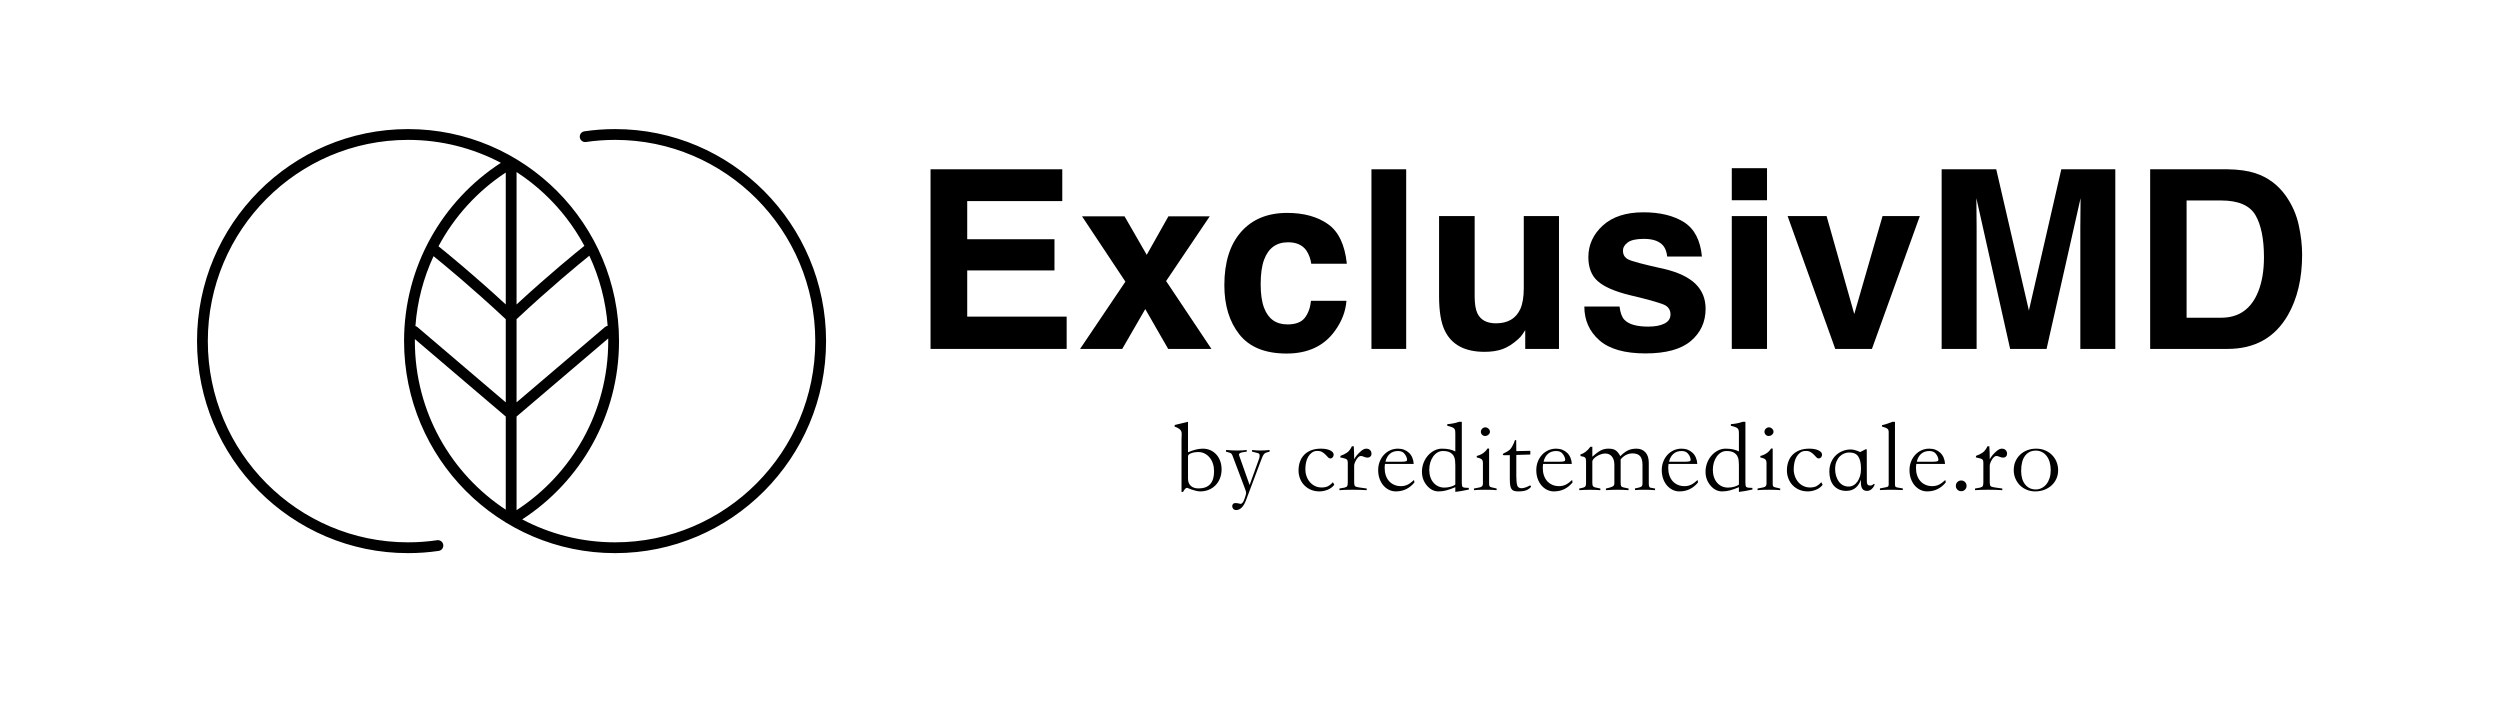<?xml version="1.0" encoding="UTF-8" standalone="no"?>
<!DOCTYPE svg PUBLIC "-//W3C//DTD SVG 1.1//EN" "http://www.w3.org/Graphics/SVG/1.1/DTD/svg11.dtd">
<svg width="100%" height="100%" viewBox="0 0 3571 1011" version="1.1" xmlns="http://www.w3.org/2000/svg" xmlns:xlink="http://www.w3.org/1999/xlink" xml:space="preserve" xmlns:serif="http://www.serif.com/" style="fill-rule:evenodd;clip-rule:evenodd;stroke-linejoin:round;stroke-miterlimit:2;">
    <g transform="matrix(1,0,0,1,-6954.95,-1497.61)">
        <g id="Artboard2" transform="matrix(1,0,0,1,-0.845,0)">
            <rect x="6113.85" y="0" width="5905.51" height="5905.51" style="fill:none;"/>
            <g transform="matrix(1,0,0,1,-162.706,-56.518)">
                <rect x="7118.5" y="1554.13" width="3570.25" height="1010.16" style="fill:none;"/>
            </g>
            <g transform="matrix(1,0,0,1,7101.29,-172.328)">
                <g transform="matrix(1.234,0,0,1.234,-482.636,1373.13)">
                    <path d="M853.001,428.996C785.594,472.699 740.928,548.832 740.928,635.367C740.928,770.829 850.378,880.791 985.17,880.791C1119.96,880.791 1229.41,770.829 1229.41,635.367C1229.41,499.906 1119.96,389.944 985.17,389.944C973.11,389.944 961.253,390.825 949.659,392.525C946.246,393.026 943.881,396.203 944.382,399.616C944.882,403.029 948.06,405.393 951.473,404.893C962.475,403.279 973.726,402.444 985.17,402.444C1113.08,402.444 1216.91,506.822 1216.91,635.367C1216.91,763.913 1113.08,868.291 985.17,868.291C946.388,868.291 909.819,858.695 877.685,841.739C945.092,798.036 989.758,721.903 989.758,635.367C989.758,499.906 880.308,389.944 745.515,389.944C610.723,389.944 501.273,499.906 501.273,635.367C501.273,770.829 610.723,880.791 745.515,880.791C757.576,880.791 769.433,879.91 781.027,878.21C784.44,877.709 786.804,874.532 786.304,871.119C785.803,867.706 782.626,865.341 779.213,865.842C768.211,867.455 756.96,868.291 745.515,868.291C617.605,868.291 513.773,763.913 513.773,635.367C513.773,506.822 617.605,402.444 745.515,402.444C784.298,402.444 820.867,412.04 853.001,428.996ZM977.238,632.298L871.149,722.67L871.149,831.079C934.982,789.571 977.258,717.391 977.258,635.367C977.258,634.339 977.251,633.312 977.238,632.298ZM753.44,633.048C753.432,633.827 753.428,634.597 753.428,635.367C753.428,717.007 795.309,788.898 858.649,830.499L858.649,722.67L753.44,633.048ZM955.386,536.527C943.62,545.996 910.729,572.989 871.149,609.994L871.149,706.25L973.346,619.193C973.698,618.895 974.08,618.633 974.489,618.418C975.142,618.074 975.854,617.851 976.586,617.754L976.603,617.752C974.452,588.896 967.061,561.499 955.386,536.527ZM775.057,537.047C763.498,561.933 756.188,589.21 754.069,617.927C754.921,618.163 755.735,618.583 756.452,619.193L858.649,706.25L858.649,609.994C819.767,573.642 787.341,546.952 775.057,537.047ZM858.649,440.237C826.096,461.614 799.209,490.997 780.763,525.597C790.497,533.391 820.896,558.145 858.649,592.939L858.649,440.237ZM871.149,439.655L871.149,592.939C909.743,557.368 940.658,532.288 949.657,525.099L949.606,525.004C946.447,519.131 943.046,513.39 939.4,507.806C932.589,497.375 924.943,487.491 916.56,478.276C907.882,468.737 898.415,459.916 888.284,451.937C882.798,447.616 877.117,443.547 871.268,439.733L871.149,439.655Z"/>
                </g>
                <g transform="matrix(1.843,0,0,1.843,-378.308,1638.32)">
                    <g transform="matrix(1,0,0,1,-9.018,70.63)">
                        <path d="M952.601,156.121L884.975,156.121L884.975,191.918L962.046,191.918L962.046,216.947L856.546,216.947L856.546,77.728L958.646,77.728L958.646,102.379L884.975,102.379L884.975,131.942L952.601,131.942L952.601,156.121Z" style="fill-rule:nonzero;"/>
                        <path d="M1074.25,216.947L1040.72,216.947L1022.97,186.062L1005.12,216.947L972.436,216.947L1007.57,164.811L973.947,114.185L1006.91,114.185L1024.1,144.032L1040.91,114.185L1072.93,114.185L1039.12,164.338L1074.25,216.947Z" style="fill-rule:nonzero;"/>
                        <path d="M1179.19,150.926L1151.61,150.926C1151.1,147.085 1149.81,143.622 1147.73,140.537C1144.71,136.381 1140.02,134.303 1133.66,134.303C1124.59,134.303 1118.39,138.805 1115.06,147.81C1113.29,152.595 1112.41,158.955 1112.41,166.888C1112.41,174.444 1113.29,180.521 1115.06,185.117C1118.27,193.681 1124.31,197.962 1133.19,197.962C1139.49,197.962 1143.96,196.262 1146.6,192.862C1149.25,189.462 1150.85,185.054 1151.42,179.639L1178.9,179.639C1178.27,187.825 1175.31,195.57 1170.02,202.874C1161.59,214.648 1149.09,220.536 1132.53,220.536C1115.97,220.536 1103.78,215.624 1095.98,205.802C1088.17,195.979 1084.26,183.228 1084.26,167.55C1084.26,149.856 1088.58,136.098 1097.2,126.275C1105.83,116.452 1117.73,111.541 1132.91,111.541C1145.81,111.541 1156.38,114.437 1164.59,120.23C1172.81,126.023 1177.67,136.255 1179.19,150.926Z" style="fill-rule:nonzero;"/>
                        <rect x="1198.27" y="77.728" width="26.918" height="139.219" style="fill-rule:nonzero;"/>
                        <path d="M1317.46,202.401C1317.21,202.716 1316.58,203.661 1315.57,205.235C1314.56,206.809 1313.37,208.194 1311.98,209.391C1307.76,213.169 1303.69,215.75 1299.75,217.136C1295.82,218.521 1291.2,219.214 1285.91,219.214C1270.68,219.214 1260.41,213.735 1255.12,202.779C1252.16,196.734 1250.68,187.825 1250.68,176.05L1250.68,113.997L1278.26,113.997L1278.26,176.05C1278.26,181.906 1278.96,186.314 1280.34,189.273C1282.8,194.499 1287.61,197.112 1294.79,197.112C1303.99,197.112 1310.28,193.397 1313.68,185.967C1315.44,181.937 1316.33,176.617 1316.33,170.005L1316.33,113.997L1343.62,113.997L1343.62,216.947L1317.46,216.947L1317.46,202.401Z" style="fill-rule:nonzero;"/>
                        <path d="M1440.53,118.719C1448.59,123.882 1453.22,132.761 1454.41,145.354L1427.49,145.354C1427.12,141.891 1426.14,139.152 1424.57,137.137C1421.61,133.485 1416.57,131.659 1409.45,131.659C1403.6,131.659 1399.43,132.572 1396.94,134.398C1394.45,136.224 1393.21,138.365 1393.21,140.82C1393.21,143.906 1394.53,146.141 1397.18,147.526C1399.82,148.974 1409.17,151.462 1425.23,154.988C1435.93,157.506 1443.96,161.316 1449.31,166.416C1454.6,171.579 1457.25,178.033 1457.25,185.778C1457.25,195.979 1453.45,204.306 1445.87,210.76C1438.28,217.214 1426.55,220.441 1410.68,220.441C1394.5,220.441 1382.55,217.025 1374.84,210.194C1367.12,203.362 1363.27,194.657 1363.27,184.078L1390.56,184.078C1391.13,188.864 1392.36,192.264 1394.25,194.279C1397.59,197.868 1403.76,199.662 1412.76,199.662C1418.05,199.662 1422.25,198.875 1425.37,197.301C1428.49,195.727 1430.04,193.366 1430.04,190.217C1430.04,187.195 1428.79,184.897 1426.27,183.323C1423.75,181.748 1414.4,179.041 1398.21,175.2C1386.57,172.304 1378.35,168.683 1373.56,164.338C1368.78,160.057 1366.38,153.886 1366.38,145.826C1366.38,136.318 1370.12,128.148 1377.58,121.316C1385.04,114.485 1395.54,111.069 1409.08,111.069C1421.92,111.069 1432.41,113.619 1440.53,118.719Z" style="fill-rule:nonzero;"/>
                        <path d="M1504.85,113.997L1504.85,216.947L1477.55,216.947L1477.55,113.997L1504.85,113.997ZM1504.85,76.878L1504.85,101.718L1477.55,101.718L1477.55,76.878L1504.85,76.878Z" style="fill-rule:nonzero;"/>
                        <path d="M1520.81,113.997L1551.03,113.997L1572.47,189.934L1594.39,113.997L1623.29,113.997L1586.17,216.947L1557.74,216.947L1520.81,113.997Z" style="fill-rule:nonzero;"/>
                        <path d="M1667.3,216.947L1640.19,216.947L1640.19,77.728L1682.51,77.728L1707.82,187.195L1732.94,77.728L1774.79,77.728L1774.79,216.947L1747.68,216.947L1747.68,122.78C1747.68,120.073 1747.71,116.279 1747.77,111.399C1747.84,106.519 1747.87,102.757 1747.87,100.112L1721.52,216.947L1693.28,216.947L1667.11,100.112C1667.11,102.757 1667.14,106.519 1667.21,111.399C1667.27,116.279 1667.3,120.073 1667.3,122.78L1667.3,216.947Z" style="fill-rule:nonzero;"/>
                        <path d="M1861.77,216.947L1801.8,216.947L1801.8,77.728L1861.77,77.728C1870.4,77.854 1877.58,78.861 1883.31,80.75C1893.07,83.962 1900.97,89.849 1907.02,98.412C1911.86,105.339 1915.17,112.832 1916.93,120.891C1918.69,128.951 1919.58,136.633 1919.58,143.937C1919.58,162.449 1915.86,178.128 1908.43,190.973C1898.36,208.289 1882.81,216.947 1861.77,216.947ZM1883.4,113.241C1878.93,105.685 1870.09,101.907 1856.86,101.907L1830.04,101.907L1830.04,192.768L1856.86,192.768C1870.59,192.768 1880.16,185.999 1885.58,172.461C1888.53,165.031 1890.01,156.184 1890.01,145.921C1890.01,131.753 1887.81,120.86 1883.4,113.241Z" style="fill-rule:nonzero;"/>
                    </g>
                    <g transform="matrix(1,0,0,1,195.523,38.606)">
                        <path d="M841.097,309.111L841.336,307.913L851.556,305.438L851.556,329.07C855.92,327.207 859.726,326.276 862.972,326.276C865.208,326.276 867.217,326.688 869,327.513C870.783,328.338 872.313,329.469 873.591,330.906C874.868,332.344 875.853,334.047 876.545,336.016C877.237,337.985 877.583,340.088 877.583,342.323C877.583,344.878 877.157,347.207 876.305,349.309C875.454,351.411 874.296,353.208 872.832,354.698C871.369,356.188 869.626,357.346 867.603,358.171C865.58,358.996 863.425,359.408 861.136,359.408C860.072,359.408 858.941,359.262 857.743,358.969C856.546,358.677 855.454,358.357 854.47,358.011C853.485,357.665 852.647,357.346 851.955,357.053C851.263,356.76 850.864,356.614 850.757,356.614C849.906,356.614 848.894,357.679 847.723,359.808L846.526,359.808L846.526,319.011C846.526,317.627 846.566,316.456 846.646,315.498C846.725,314.54 846.632,313.688 846.366,312.943C846.1,312.198 845.581,311.533 844.809,310.947C844.038,310.362 842.8,309.749 841.097,309.111ZM851.556,349.509C851.556,351.904 852.274,353.767 853.711,355.097C855.148,356.428 857.144,357.093 859.699,357.093C867.736,357.093 871.755,352.675 871.755,343.84C871.755,341.711 871.462,339.742 870.876,337.932C870.291,336.122 869.453,334.552 868.361,333.222C867.27,331.891 865.98,330.84 864.489,330.068C862.999,329.296 861.376,328.91 859.619,328.91C857.331,328.91 855.414,329.23 853.871,329.869C852.327,330.507 851.556,331.252 851.556,332.104L851.556,349.509Z" style="fill-rule:nonzero;"/>
                        <path d="M896.504,366.274C895.546,368.829 894.415,370.732 893.111,371.983C891.807,373.234 890.41,373.859 888.92,373.859C887.908,373.859 887.137,373.54 886.604,372.901C886.072,372.262 885.806,371.57 885.806,370.825C885.806,370.187 886.019,369.628 886.445,369.149C886.87,368.67 887.536,368.43 888.441,368.43C889.079,368.43 889.638,368.483 890.117,368.59C890.596,368.696 891.049,368.803 891.474,368.909C891.9,369.016 892.233,369.069 892.472,369.069C892.712,369.069 892.965,368.936 893.231,368.67C893.391,368.51 893.537,368.39 893.67,368.31C893.803,368.23 893.949,368.071 894.109,367.831C894.269,367.592 894.468,367.233 894.708,366.753C894.947,366.274 895.227,365.556 895.546,364.598C896.238,362.629 896.584,361.325 896.584,360.686C896.584,359.834 896.318,358.77 895.786,357.492L886.045,331.705C885.62,330.481 884.928,329.735 883.97,329.469L881.016,328.591L881.016,327.314C884.369,327.58 887.323,327.713 889.878,327.713C892.432,327.713 894.828,327.58 897.063,327.314L897.063,328.591C896.478,328.698 895.799,328.791 895.027,328.871C894.255,328.95 893.55,329.083 892.912,329.27C892.273,329.456 891.767,329.735 891.395,330.108C891.022,330.481 890.969,331.013 891.235,331.705L899.299,354.459L906.723,333.86C906.99,333.115 907.109,332.304 907.083,331.425C907.056,330.547 906.59,329.975 905.686,329.709L901.215,328.591L901.215,327.314C903.61,327.58 905.805,327.713 907.801,327.713C909.797,327.713 912.126,327.58 914.787,327.314L914.787,328.591L912.232,329.31C911.487,329.523 910.848,329.962 910.316,330.627C909.784,331.292 909.145,332.636 908.4,334.659L896.504,366.274Z" style="fill-rule:nonzero;"/>
                        <path d="M964.925,354.299C963.541,356.055 961.785,357.346 959.656,358.171C957.527,358.996 955.451,359.408 953.428,359.408C950.927,359.408 948.678,358.969 946.682,358.091C944.686,357.213 942.983,356.029 941.573,354.538C940.162,353.048 939.084,351.318 938.339,349.349C937.594,347.38 937.221,345.33 937.221,343.201C937.221,340.7 937.594,338.411 938.339,336.335C939.084,334.26 940.189,332.477 941.652,330.986C943.116,329.496 944.926,328.338 947.081,327.513C949.237,326.688 951.725,326.276 954.546,326.276C957.473,326.276 959.855,326.715 961.692,327.593C963.528,328.471 964.446,329.602 964.446,330.986C964.446,331.731 964.206,332.383 963.727,332.942C963.248,333.501 962.716,333.807 962.131,333.86C961.386,333.914 960.72,333.634 960.135,333.022C959.549,332.41 958.897,331.731 958.179,330.986C957.46,330.241 956.609,329.563 955.624,328.95C954.639,328.338 953.375,328.032 951.832,328.032C950.182,328.032 948.771,328.458 947.6,329.31C946.429,330.161 945.458,331.252 944.686,332.583C943.914,333.914 943.356,335.417 943.01,337.094C942.664,338.77 942.491,340.487 942.491,342.243C942.491,344.106 942.797,345.903 943.409,347.632C944.021,349.362 944.886,350.879 946.003,352.183C947.121,353.487 948.465,354.512 950.035,355.257C951.605,356.002 953.349,356.375 955.265,356.375C957.394,356.321 959.07,355.949 960.294,355.257C961.519,354.565 962.716,353.58 963.887,352.303L964.925,354.299Z" style="fill-rule:nonzero;"/>
                        <path d="M968.917,358.45L968.917,357.173L972.909,356.454C973.973,356.188 974.652,355.789 974.945,355.257C975.237,354.725 975.384,353.767 975.384,352.383L975.384,337.054C975.384,335.989 975.158,335.218 974.705,334.739C974.253,334.26 973.255,333.86 971.711,333.541L969.556,333.062L969.715,331.864C971.791,331.119 973.521,330.254 974.905,329.27C976.289,328.285 977.513,326.675 978.577,324.44L980.014,324.44C980.121,325.877 980.201,327.433 980.254,329.11C980.307,330.787 980.334,332.583 980.334,334.499C981.398,332.53 982.862,330.694 984.725,328.99C986.588,327.181 988.211,326.276 989.595,326.276C990.925,326.276 991.95,326.648 992.669,327.394C993.387,328.139 993.746,329.044 993.746,330.108C993.746,331.119 993.454,331.891 992.868,332.423C992.283,332.956 991.564,333.222 990.713,333.222C989.861,333.222 988.943,333.009 987.958,332.583C986.973,332.157 986.135,331.944 985.443,331.944C984.858,331.944 984.259,332.224 983.647,332.783C983.035,333.341 982.489,334.02 982.01,334.818C981.531,335.617 981.132,336.429 980.813,337.254C980.493,338.079 980.334,338.757 980.334,339.289L980.334,352.542C980.334,353.926 980.56,354.844 981.012,355.297C981.465,355.749 982.436,356.082 983.926,356.295L990.074,357.173L990.074,358.45C988.637,358.344 987.04,358.264 985.284,358.211C983.527,358.158 981.638,358.131 979.615,358.131L978.577,358.131C976.714,358.131 974.985,358.158 973.388,358.211C971.791,358.264 970.301,358.344 968.917,358.45Z" style="fill-rule:nonzero;"/>
                        <path d="M1026.48,338.092L1004.21,338.092C1004.05,339.156 1003.97,340.221 1003.97,341.285C1003.97,343.361 1004.26,345.264 1004.84,346.994C1005.43,348.724 1006.27,350.201 1007.36,351.425C1008.45,352.649 1009.78,353.607 1011.35,354.299C1012.92,354.991 1014.66,355.337 1016.58,355.337C1018.44,355.337 1020.15,354.964 1021.69,354.219C1023.23,353.474 1024.91,352.25 1026.72,350.546L1027.04,352.463C1023.26,357.093 1018.44,359.408 1012.59,359.408C1010.67,359.408 1008.88,358.983 1007.2,358.131C1005.52,357.279 1004.07,356.122 1002.85,354.658C1001.62,353.194 1000.67,351.465 999.974,349.469C999.282,347.473 998.936,345.304 998.936,342.962C998.936,340.62 999.322,338.438 1000.09,336.415C1000.87,334.393 1001.94,332.623 1003.33,331.106C1004.71,329.589 1006.33,328.405 1008.2,327.553C1010.06,326.702 1012.11,326.276 1014.34,326.276C1016.05,326.276 1017.62,326.555 1019.06,327.114C1020.49,327.673 1021.76,328.471 1022.85,329.509C1023.94,330.547 1024.79,331.798 1025.4,333.262C1026.01,334.725 1026.37,336.335 1026.48,338.092ZM1004.6,336.415L1016.74,336.415C1018.44,336.415 1019.71,336.295 1020.53,336.056C1021.36,335.816 1021.56,334.978 1021.13,333.541C1020.71,332.157 1019.97,330.906 1018.94,329.789C1017.9,328.671 1016.34,328.112 1014.26,328.112C1011.71,328.112 1009.59,328.857 1007.92,330.348C1006.24,331.838 1005.14,333.86 1004.6,336.415Z" style="fill-rule:nonzero;"/>
                        <path d="M1058.73,314.62C1058.73,313.555 1058.67,312.703 1058.54,312.065C1058.4,311.426 1058.11,310.907 1057.66,310.508C1057.2,310.109 1056.57,309.763 1055.74,309.47C1054.91,309.177 1053.84,308.871 1052.51,308.552L1052.51,307.275C1054.21,307.168 1055.83,306.955 1057.38,306.636C1058.92,306.316 1060.38,305.917 1061.77,305.438L1063.76,305.438L1063.76,352.702C1063.76,353.66 1063.82,354.405 1063.92,354.938C1064.03,355.47 1064.27,355.856 1064.64,356.095C1065.02,356.335 1065.56,356.481 1066.28,356.534C1067,356.588 1067.97,356.641 1069.19,356.694L1069.19,357.971C1067.17,358.397 1065.29,358.77 1063.56,359.089C1061.83,359.408 1060.22,359.648 1058.73,359.808L1058.73,356.135C1057.35,356.721 1056.1,357.213 1054.98,357.612C1053.86,358.011 1052.8,358.344 1051.79,358.61C1050.78,358.876 1049.79,359.076 1048.83,359.209C1047.88,359.342 1046.84,359.408 1045.72,359.408C1042.26,359.408 1039.25,357.892 1036.7,354.858C1034.14,351.824 1032.87,348.284 1032.87,344.239C1032.87,341.791 1033.28,339.489 1034.1,337.333C1034.93,335.178 1036.06,333.275 1037.5,331.625C1038.93,329.975 1040.6,328.671 1042.49,327.713C1044.38,326.755 1046.36,326.276 1048.43,326.276C1052.59,326.276 1056.02,326.994 1058.73,328.431L1058.73,314.62ZM1058.73,354.139L1058.73,339.05C1058.73,337.932 1058.67,336.721 1058.54,335.417C1058.4,334.113 1058.03,332.929 1057.42,331.864C1056.81,330.8 1055.85,329.908 1054.54,329.19C1053.24,328.471 1051.42,328.112 1049.07,328.112C1047.58,328.112 1046.2,328.485 1044.92,329.23C1043.64,329.975 1042.53,331.013 1041.57,332.344C1040.61,333.674 1039.87,335.218 1039.33,336.974C1038.8,338.731 1038.54,340.647 1038.54,342.722C1038.54,344.798 1038.83,346.688 1039.41,348.391C1040,350.094 1040.82,351.544 1041.89,352.742C1042.95,353.94 1044.19,354.858 1045.6,355.496C1047.01,356.135 1048.57,356.454 1050.27,356.454C1051.92,356.454 1053.55,356.228 1055.14,355.776C1056.74,355.323 1057.94,354.778 1058.73,354.139Z" style="fill-rule:nonzero;"/>
                        <path d="M1090.75,358.45C1089.9,358.344 1088.75,358.264 1087.32,358.211C1085.88,358.158 1084.1,358.131 1081.97,358.131C1079.84,358.131 1078.06,358.158 1076.62,358.211C1075.18,358.264 1074.04,358.344 1073.18,358.45L1073.18,357.173L1077.66,356.295C1079.31,355.975 1080.13,355.017 1080.13,353.421L1080.13,337.373C1080.13,336.096 1079.81,335.164 1079.17,334.579C1078.53,333.993 1077.26,333.488 1075.34,333.062L1075.34,331.944C1079.12,330.986 1081.89,329.07 1083.64,326.196L1084.92,326.196L1084.92,353.66C1084.92,354.459 1085.04,355.044 1085.28,355.417C1085.52,355.789 1085.99,356.055 1086.68,356.215L1090.75,357.173L1090.75,358.45ZM1081.97,309.749C1082.87,309.749 1083.7,310.095 1084.44,310.787C1085.19,311.479 1085.56,312.278 1085.56,313.182C1085.56,314.034 1085.17,314.793 1084.4,315.458C1083.63,316.123 1082.77,316.456 1081.81,316.456C1080.9,316.456 1080.13,316.136 1079.49,315.498C1078.85,314.859 1078.53,314.087 1078.53,313.182C1078.53,312.278 1078.88,311.479 1079.57,310.787C1080.26,310.095 1081.06,309.749 1081.97,309.749Z" style="fill-rule:nonzero;"/>
                        <path d="M1104.96,319.649L1105.92,319.649C1105.92,321.086 1105.93,322.51 1105.96,323.921C1105.99,325.331 1106,326.755 1106,328.192L1116.86,327.952L1116.86,330.827L1106,331.146L1106,347.433C1106,350.626 1106.22,353.035 1106.68,354.658C1107.13,356.281 1108.39,357.04 1110.47,356.933C1112.07,356.827 1114.17,356.082 1116.78,354.698L1117.5,355.816C1116.38,357.093 1115.09,358.011 1113.62,358.57C1112.16,359.129 1110.1,359.408 1107.43,359.408C1106.1,359.408 1105.01,359.262 1104.16,358.969C1103.31,358.677 1102.64,358.144 1102.17,357.373C1101.69,356.601 1101.37,355.576 1101.21,354.299C1101.05,353.021 1100.97,351.371 1100.97,349.349L1100.97,331.306C1100.22,331.306 1099.5,331.319 1098.81,331.346C1098.12,331.372 1097.4,331.385 1096.66,331.385C1095.91,331.385 1095.54,331.186 1095.54,330.787C1095.54,330.387 1095.88,330.028 1096.58,329.709C1098.92,328.698 1100.57,327.606 1101.53,326.436C1102.06,325.797 1102.62,324.919 1103.2,323.801C1103.79,322.683 1104.38,321.299 1104.96,319.649Z" style="fill-rule:nonzero;"/>
                        <path d="M1149.03,338.092L1126.76,338.092C1126.6,339.156 1126.52,340.221 1126.52,341.285C1126.52,343.361 1126.81,345.264 1127.39,346.994C1127.98,348.724 1128.82,350.201 1129.91,351.425C1131,352.649 1132.33,353.607 1133.9,354.299C1135.47,354.991 1137.21,355.337 1139.13,355.337C1140.99,355.337 1142.7,354.964 1144.24,354.219C1145.78,353.474 1147.46,352.25 1149.27,350.546L1149.59,352.463C1145.81,357.093 1140.99,359.408 1135.14,359.408C1133.22,359.408 1131.43,358.983 1129.75,358.131C1128.07,357.279 1126.62,356.122 1125.4,354.658C1124.17,353.194 1123.22,351.465 1122.52,349.469C1121.83,347.473 1121.49,345.304 1121.49,342.962C1121.49,340.62 1121.87,338.438 1122.64,336.415C1123.42,334.393 1124.49,332.623 1125.88,331.106C1127.26,329.589 1128.88,328.405 1130.75,327.553C1132.61,326.702 1134.66,326.276 1136.89,326.276C1138.6,326.276 1140.17,326.555 1141.61,327.114C1143.04,327.673 1144.31,328.471 1145.4,329.509C1146.49,330.547 1147.34,331.798 1147.95,333.262C1148.57,334.725 1148.92,336.335 1149.03,338.092ZM1127.15,336.415L1139.29,336.415C1140.99,336.415 1142.26,336.295 1143.08,336.056C1143.91,335.816 1144.11,334.978 1143.68,333.541C1143.26,332.157 1142.52,330.906 1141.49,329.789C1140.45,328.671 1138.89,328.112 1136.82,328.112C1134.26,328.112 1132.14,328.857 1130.47,330.348C1128.79,331.838 1127.69,333.86 1127.15,336.415Z" style="fill-rule:nonzero;"/>
                        <path d="M1197.97,357.093L1200.29,356.614C1201.56,356.348 1202.47,356.015 1203,355.616C1203.53,355.217 1203.8,354.432 1203.8,353.261L1203.8,338.97C1203.8,335.83 1203.19,333.541 1201.96,332.104C1200.74,330.667 1198.77,329.948 1196.06,329.948C1192.54,329.948 1189.48,331.492 1186.87,334.579L1186.87,352.622C1186.87,353.74 1186.98,354.578 1187.19,355.137C1187.41,355.696 1187.99,356.082 1188.95,356.295L1193.02,357.173L1193.02,358.45C1190.31,358.237 1187.43,358.131 1184.4,358.131C1181.37,358.131 1178.38,358.237 1175.46,358.45L1175.46,357.173L1177.77,356.614C1179.26,356.242 1180.34,355.829 1181.01,355.377C1181.67,354.924 1182,354.139 1182,353.021L1182,338.81C1182,336.096 1181.37,333.954 1180.09,332.383C1178.81,330.813 1177.05,330.028 1174.82,330.028C1173.91,330.028 1172.89,330.215 1171.74,330.587C1170.6,330.96 1169.52,331.452 1168.51,332.064C1167.5,332.676 1166.65,333.355 1165.96,334.1C1165.26,334.845 1164.92,335.617 1164.92,336.415L1164.92,352.702C1164.92,353.979 1165.09,354.858 1165.44,355.337C1165.78,355.816 1166.33,356.135 1167.07,356.295L1171.14,357.173L1171.14,358.45C1165.82,358.078 1160.37,358.078 1154.78,358.45L1154.78,357.173L1157.09,356.694C1158.27,356.428 1159.05,356.055 1159.45,355.576C1159.85,355.097 1160.05,354.299 1160.05,353.181L1160.05,335.936C1160.05,335.297 1160,334.752 1159.89,334.3C1159.78,333.847 1159.58,333.475 1159.29,333.182C1159,332.889 1158.57,332.663 1158.01,332.503C1157.45,332.344 1156.69,332.184 1155.74,332.024L1155.74,330.747C1158.5,330.002 1161.06,328.032 1163.4,324.839L1164.92,324.839L1164.92,332.503C1167.26,330.374 1169.35,328.804 1171.18,327.793C1173.02,326.781 1175.06,326.276 1177.29,326.276C1178.41,326.276 1179.41,326.356 1180.29,326.515C1181.16,326.675 1181.96,326.968 1182.68,327.394C1183.4,327.819 1184.08,328.418 1184.72,329.19C1185.36,329.962 1186,330.933 1186.63,332.104C1188.44,330.241 1190.29,328.804 1192.18,327.793C1194.07,326.781 1196.4,326.276 1199.17,326.276C1202.04,326.276 1204.35,327.221 1206.07,329.11C1207.8,331 1208.67,333.701 1208.67,337.214L1208.67,353.341C1208.67,355.31 1209.1,356.375 1209.95,356.534L1213.54,357.173L1213.54,358.45C1210.83,358.237 1208.08,358.131 1205.32,358.131C1202.55,358.131 1200.1,358.211 1197.97,358.371L1197.97,357.093Z" style="fill-rule:nonzero;"/>
                        <path d="M1246.27,338.092L1224,338.092C1223.84,339.156 1223.76,340.221 1223.76,341.285C1223.76,343.361 1224.05,345.264 1224.64,346.994C1225.22,348.724 1226.06,350.201 1227.15,351.425C1228.24,352.649 1229.57,353.607 1231.14,354.299C1232.71,354.991 1234.46,355.337 1236.37,355.337C1238.24,355.337 1239.94,354.964 1241.48,354.219C1243.03,353.474 1244.7,352.25 1246.51,350.546L1246.83,352.463C1243.05,357.093 1238.24,359.408 1232.38,359.408C1230.46,359.408 1228.67,358.983 1226.99,358.131C1225.32,357.279 1223.87,356.122 1222.64,354.658C1221.42,353.194 1220.46,351.465 1219.77,349.469C1219.08,347.473 1218.73,345.304 1218.73,342.962C1218.73,340.62 1219.11,338.438 1219.89,336.415C1220.66,334.393 1221.74,332.623 1223.12,331.106C1224.5,329.589 1226.13,328.405 1227.99,327.553C1229.85,326.702 1231.9,326.276 1234.14,326.276C1235.84,326.276 1237.41,326.555 1238.85,327.114C1240.29,327.673 1241.55,328.471 1242.64,329.509C1243.73,330.547 1244.58,331.798 1245.19,333.262C1245.81,334.725 1246.17,336.335 1246.27,338.092ZM1224.4,336.415L1236.53,336.415C1238.24,336.415 1239.5,336.295 1240.33,336.056C1241.15,335.816 1241.35,334.978 1240.92,333.541C1240.5,332.157 1239.77,330.906 1238.73,329.789C1237.69,328.671 1236.13,328.112 1234.06,328.112C1231.5,328.112 1229.39,328.857 1227.71,330.348C1226.03,331.838 1224.93,333.86 1224.4,336.415Z" style="fill-rule:nonzero;"/>
                        <path d="M1278.53,314.62C1278.53,313.555 1278.46,312.703 1278.33,312.065C1278.19,311.426 1277.9,310.907 1277.45,310.508C1277,310.109 1276.36,309.763 1275.53,309.47C1274.71,309.177 1273.63,308.871 1272.3,308.552L1272.3,307.275C1274,307.168 1275.63,306.955 1277.17,306.636C1278.71,306.316 1280.18,305.917 1281.56,305.438L1283.56,305.438L1283.56,352.702C1283.56,353.66 1283.61,354.405 1283.72,354.938C1283.82,355.47 1284.06,355.856 1284.43,356.095C1284.81,356.335 1285.35,356.481 1286.07,356.534C1286.79,356.588 1287.76,356.641 1288.99,356.694L1288.99,357.971C1286.96,358.397 1285.09,358.77 1283.36,359.089C1281.63,359.408 1280.02,359.648 1278.53,359.808L1278.53,356.135C1277.14,356.721 1275.89,357.213 1274.78,357.612C1273.66,358.011 1272.59,358.344 1271.58,358.61C1270.57,358.876 1269.59,359.076 1268.63,359.209C1267.67,359.342 1266.63,359.408 1265.51,359.408C1262.05,359.408 1259.05,357.892 1256.49,354.858C1253.94,351.824 1252.66,348.284 1252.66,344.239C1252.66,341.791 1253.07,339.489 1253.9,337.333C1254.72,335.178 1255.85,333.275 1257.29,331.625C1258.73,329.975 1260.39,328.671 1262.28,327.713C1264.17,326.755 1266.15,326.276 1268.23,326.276C1272.38,326.276 1275.81,326.994 1278.53,328.431L1278.53,314.62ZM1278.53,354.139L1278.53,339.05C1278.53,337.932 1278.46,336.721 1278.33,335.417C1278.19,334.113 1277.82,332.929 1277.21,331.864C1276.6,330.8 1275.64,329.908 1274.34,329.19C1273.03,328.471 1271.21,328.112 1268.87,328.112C1267.38,328.112 1265.99,328.485 1264.71,329.23C1263.44,329.975 1262.32,331.013 1261.36,332.344C1260.4,333.674 1259.66,335.218 1259.13,336.974C1258.59,338.731 1258.33,340.647 1258.33,342.722C1258.33,344.798 1258.62,346.688 1259.21,348.391C1259.79,350.094 1260.62,351.544 1261.68,352.742C1262.75,353.94 1263.98,354.858 1265.39,355.496C1266.8,356.135 1268.36,356.454 1270.06,356.454C1271.71,356.454 1273.34,356.228 1274.93,355.776C1276.53,355.323 1277.73,354.778 1278.53,354.139Z" style="fill-rule:nonzero;"/>
                        <path d="M1310.54,358.45C1309.69,358.344 1308.55,358.264 1307.11,358.211C1305.67,358.158 1303.89,358.131 1301.76,358.131C1299.63,358.131 1297.85,358.158 1296.41,358.211C1294.97,358.264 1293.83,358.344 1292.98,358.45L1292.98,357.173L1297.45,356.295C1299.1,355.975 1299.92,355.017 1299.92,353.421L1299.92,337.373C1299.92,336.096 1299.6,335.164 1298.96,334.579C1298.33,333.993 1297.05,333.488 1295.13,333.062L1295.13,331.944C1298.91,330.986 1301.68,329.07 1303.44,326.196L1304.71,326.196L1304.71,353.66C1304.71,354.459 1304.83,355.044 1305.07,355.417C1305.31,355.789 1305.78,356.055 1306.47,356.215L1310.54,357.173L1310.54,358.45ZM1301.76,309.749C1302.66,309.749 1303.49,310.095 1304.24,310.787C1304.98,311.479 1305.35,312.278 1305.35,313.182C1305.35,314.034 1304.97,314.793 1304.19,315.458C1303.42,316.123 1302.56,316.456 1301.6,316.456C1300.69,316.456 1299.92,316.136 1299.29,315.498C1298.65,314.859 1298.33,314.087 1298.33,313.182C1298.33,312.278 1298.67,311.479 1299.37,310.787C1300.06,310.095 1300.86,309.749 1301.76,309.749Z" style="fill-rule:nonzero;"/>
                        <path d="M1343.43,354.299C1342.05,356.055 1340.3,357.346 1338.17,358.171C1336.04,358.996 1333.96,359.408 1331.94,359.408C1329.44,359.408 1327.19,358.969 1325.19,358.091C1323.2,357.213 1321.49,356.029 1320.08,354.538C1318.67,353.048 1317.59,351.318 1316.85,349.349C1316.1,347.38 1315.73,345.33 1315.73,343.201C1315.73,340.7 1316.1,338.411 1316.85,336.335C1317.59,334.26 1318.7,332.477 1320.16,330.986C1321.63,329.496 1323.44,328.338 1325.59,327.513C1327.75,326.688 1330.24,326.276 1333.06,326.276C1335.98,326.276 1338.37,326.715 1340.2,327.593C1342.04,328.471 1342.96,329.602 1342.96,330.986C1342.96,331.731 1342.72,332.383 1342.24,332.942C1341.76,333.501 1341.23,333.807 1340.64,333.86C1339.89,333.914 1339.23,333.634 1338.64,333.022C1338.06,332.41 1337.41,331.731 1336.69,330.986C1335.97,330.241 1335.12,329.563 1334.13,328.95C1333.15,328.338 1331.88,328.032 1330.34,328.032C1328.69,328.032 1327.28,328.458 1326.11,329.31C1324.94,330.161 1323.97,331.252 1323.2,332.583C1322.42,333.914 1321.87,335.417 1321.52,337.094C1321.17,338.77 1321,340.487 1321,342.243C1321,344.106 1321.31,345.903 1321.92,347.632C1322.53,349.362 1323.4,350.879 1324.51,352.183C1325.63,353.487 1326.98,354.512 1328.55,355.257C1330.12,356.002 1331.86,356.375 1333.77,356.375C1335.9,356.321 1337.58,355.949 1338.8,355.257C1340.03,354.565 1341.23,353.58 1342.4,352.303L1343.43,354.299Z" style="fill-rule:nonzero;"/>
                        <path d="M1361.72,359.009C1359.54,359.009 1357.62,358.623 1355.97,357.852C1354.32,357.08 1352.95,356.029 1351.86,354.698C1350.77,353.367 1349.95,351.797 1349.42,349.988C1348.89,348.178 1348.62,346.235 1348.62,344.159C1348.62,341.339 1349.1,338.85 1350.06,336.695C1351.02,334.539 1352.27,332.743 1353.81,331.306C1355.36,329.869 1357.11,328.777 1359.08,328.032C1361.05,327.287 1363.05,326.915 1365.07,326.915C1366.03,326.915 1366.96,327.021 1367.87,327.234C1368.77,327.447 1369.57,327.686 1370.26,327.952C1371.06,328.219 1371.8,328.538 1372.5,328.91L1376.89,326.675L1377.61,326.915C1377.61,331.066 1377.62,335.218 1377.64,339.369C1377.67,343.521 1377.68,347.672 1377.68,351.824C1377.68,353.953 1378.59,354.964 1380.4,354.858C1380.83,354.858 1381.18,354.791 1381.48,354.658C1381.77,354.525 1382.05,354.379 1382.32,354.219C1382.58,354.006 1382.82,353.793 1383.03,353.58L1383.83,353.979C1383.46,354.938 1382.98,355.789 1382.4,356.534C1381.92,357.173 1381.3,357.745 1380.56,358.251C1379.81,358.756 1378.91,359.009 1377.85,359.009C1376.14,359.009 1374.92,358.45 1374.17,357.333C1373.43,356.215 1373.06,354.645 1373.06,352.622L1373.06,350.307C1372.68,351.425 1372.19,352.502 1371.58,353.54C1370.96,354.578 1370.21,355.51 1369.3,356.335C1368.4,357.16 1367.32,357.812 1366.07,358.291C1364.82,358.77 1363.37,359.009 1361.72,359.009ZM1373.13,341.445C1373.13,337.613 1372.46,334.619 1371.1,332.463C1369.74,330.308 1367.36,329.23 1363.95,329.23C1362.78,329.23 1361.56,329.469 1360.28,329.948C1359,330.427 1357.83,331.186 1356.77,332.224C1355.7,333.262 1354.83,334.606 1354.13,336.256C1353.44,337.906 1353.1,339.875 1353.1,342.164C1353.1,343.973 1353.34,345.69 1353.81,347.313C1354.29,348.936 1354.97,350.373 1355.85,351.624C1356.73,352.875 1357.82,353.86 1359.12,354.578C1360.43,355.297 1361.9,355.656 1363.55,355.656C1364.88,355.656 1366.13,355.323 1367.31,354.658C1368.48,353.993 1369.49,353.061 1370.34,351.864C1371.19,350.666 1371.87,349.256 1372.38,347.632C1372.88,346.009 1373.13,344.239 1373.13,342.323L1373.13,341.445Z" style="fill-rule:nonzero;"/>
                        <path d="M1405.55,358.371C1404.27,358.317 1402.86,358.264 1401.32,358.211C1399.77,358.158 1398.23,358.131 1396.69,358.131C1395.14,358.131 1393.6,358.158 1392.06,358.211C1390.51,358.264 1389.1,358.317 1387.83,358.371L1387.83,357.093L1392.77,356.135C1393.47,355.975 1393.94,355.763 1394.21,355.496C1394.48,355.23 1394.61,354.698 1394.61,353.9L1394.61,313.342C1394.61,312.224 1394.29,311.399 1393.65,310.867C1393.01,310.335 1391.6,309.749 1389.42,309.111L1389.42,308.073C1391.55,307.647 1394.29,306.769 1397.64,305.438L1399.48,305.438L1399.48,353.74C1399.48,354.751 1399.59,355.403 1399.8,355.696C1400.01,355.989 1400.52,356.215 1401.32,356.375L1405.55,357.093L1405.55,358.371Z" style="fill-rule:nonzero;"/>
                        <path d="M1438.28,338.092L1416.01,338.092C1415.85,339.156 1415.77,340.221 1415.77,341.285C1415.77,343.361 1416.06,345.264 1416.65,346.994C1417.23,348.724 1418.07,350.201 1419.16,351.425C1420.25,352.649 1421.58,353.607 1423.15,354.299C1424.72,354.991 1426.47,355.337 1428.38,355.337C1430.25,355.337 1431.95,354.964 1433.49,354.219C1435.04,353.474 1436.71,352.25 1438.52,350.546L1438.84,352.463C1435.06,357.093 1430.25,359.408 1424.39,359.408C1422.47,359.408 1420.68,358.983 1419,358.131C1417.32,357.279 1415.87,356.122 1414.65,354.658C1413.43,353.194 1412.47,351.465 1411.78,349.469C1411.08,347.473 1410.74,345.304 1410.74,342.962C1410.74,340.62 1411.12,338.438 1411.9,336.415C1412.67,334.393 1413.75,332.623 1415.13,331.106C1416.51,329.589 1418.14,328.405 1420,327.553C1421.86,326.702 1423.91,326.276 1426.15,326.276C1427.85,326.276 1429.42,326.555 1430.86,327.114C1432.29,327.673 1433.56,328.471 1434.65,329.509C1435.74,330.547 1436.59,331.798 1437.2,333.262C1437.82,334.725 1438.17,336.335 1438.28,338.092ZM1416.41,336.415L1428.54,336.415C1430.25,336.415 1431.51,336.295 1432.33,336.056C1433.16,335.816 1433.36,334.978 1432.93,333.541C1432.51,332.157 1431.78,330.906 1430.74,329.789C1429.7,328.671 1428.14,328.112 1426.07,328.112C1423.51,328.112 1421.4,328.857 1419.72,330.348C1418.04,331.838 1416.94,333.86 1416.41,336.415Z" style="fill-rule:nonzero;"/>
                        <path d="M1450.82,359.249C1449.64,359.249 1448.66,358.85 1447.86,358.051C1447.06,357.253 1446.66,356.268 1446.66,355.097C1446.66,353.926 1447.06,352.942 1447.86,352.143C1448.66,351.345 1449.64,350.946 1450.82,350.946C1451.99,350.946 1452.97,351.345 1453.77,352.143C1454.57,352.942 1454.97,353.926 1454.97,355.097C1454.97,356.268 1454.57,357.253 1453.77,358.051C1452.97,358.85 1451.99,359.249 1450.82,359.249Z" style="fill-rule:nonzero;"/>
                        <path d="M1461.52,358.45L1461.52,357.173L1465.51,356.454C1466.57,356.188 1467.25,355.789 1467.54,355.257C1467.84,354.725 1467.98,353.767 1467.98,352.383L1467.98,337.054C1467.98,335.989 1467.76,335.218 1467.3,334.739C1466.85,334.26 1465.85,333.86 1464.31,333.541L1462.15,333.062L1462.31,331.864C1464.39,331.119 1466.12,330.254 1467.5,329.27C1468.89,328.285 1470.11,326.675 1471.17,324.44L1472.61,324.44C1472.72,325.877 1472.8,327.433 1472.85,329.11C1472.9,330.787 1472.93,332.583 1472.93,334.499C1474,332.53 1475.46,330.694 1477.32,328.99C1479.18,327.181 1480.81,326.276 1482.19,326.276C1483.52,326.276 1484.55,326.648 1485.27,327.394C1485.99,328.139 1486.34,329.044 1486.34,330.108C1486.34,331.119 1486.05,331.891 1485.47,332.423C1484.88,332.956 1484.16,333.222 1483.31,333.222C1482.46,333.222 1481.54,333.009 1480.56,332.583C1479.57,332.157 1478.73,331.944 1478.04,331.944C1477.45,331.944 1476.86,332.224 1476.25,332.783C1475.63,333.341 1475.09,334.02 1474.61,334.818C1474.13,335.617 1473.73,336.429 1473.41,337.254C1473.09,338.079 1472.93,338.757 1472.93,339.289L1472.93,352.542C1472.93,353.926 1473.16,354.844 1473.61,355.297C1474.06,355.749 1475.03,356.082 1476.52,356.295L1482.67,357.173L1482.67,358.45C1481.23,358.344 1479.64,358.264 1477.88,358.211C1476.12,358.158 1474.24,358.131 1472.21,358.131L1471.17,358.131C1469.31,358.131 1467.58,358.158 1465.99,358.211C1464.39,358.264 1462.9,358.344 1461.52,358.45Z" style="fill-rule:nonzero;"/>
                        <path d="M1508.22,359.408C1505.88,359.408 1503.69,358.996 1501.67,358.171C1499.65,357.346 1497.89,356.202 1496.4,354.738C1494.91,353.274 1493.73,351.531 1492.85,349.509C1491.97,347.486 1491.53,345.277 1491.53,342.882C1491.53,340.434 1491.97,338.198 1492.85,336.176C1493.73,334.153 1494.94,332.41 1496.48,330.946C1498.03,329.483 1499.85,328.338 1501.95,327.513C1504.06,326.688 1506.36,326.276 1508.86,326.276C1511.41,326.276 1513.73,326.715 1515.8,327.593C1517.88,328.471 1519.68,329.669 1521.19,331.186C1522.71,332.703 1523.88,334.486 1524.71,336.535C1525.53,338.584 1525.94,340.753 1525.94,343.042C1525.94,345.33 1525.5,347.473 1524.63,349.469C1523.75,351.465 1522.52,353.194 1520.95,354.658C1519.38,356.122 1517.51,357.279 1515.33,358.131C1513.14,358.983 1510.77,359.408 1508.22,359.408ZM1497.28,343.521C1497.28,347.992 1498.32,351.505 1500.39,354.059C1502.47,356.614 1505.19,357.892 1508.54,357.892C1510.19,357.892 1511.73,357.532 1513.17,356.814C1514.61,356.095 1515.84,355.084 1516.88,353.78C1517.92,352.476 1518.73,350.906 1519.32,349.069C1519.9,347.233 1520.19,345.197 1520.19,342.962C1520.19,340.726 1519.93,338.677 1519.4,336.814C1518.87,334.952 1518.09,333.355 1517.08,332.024C1516.07,330.694 1514.85,329.656 1513.41,328.91C1511.97,328.165 1510.38,327.793 1508.62,327.793C1505.11,327.793 1502.34,329.123 1500.32,331.785C1498.29,334.446 1497.28,338.358 1497.28,343.521Z" style="fill-rule:nonzero;"/>
                    </g>
                </g>
            </g>
        </g>
    </g>
</svg>
